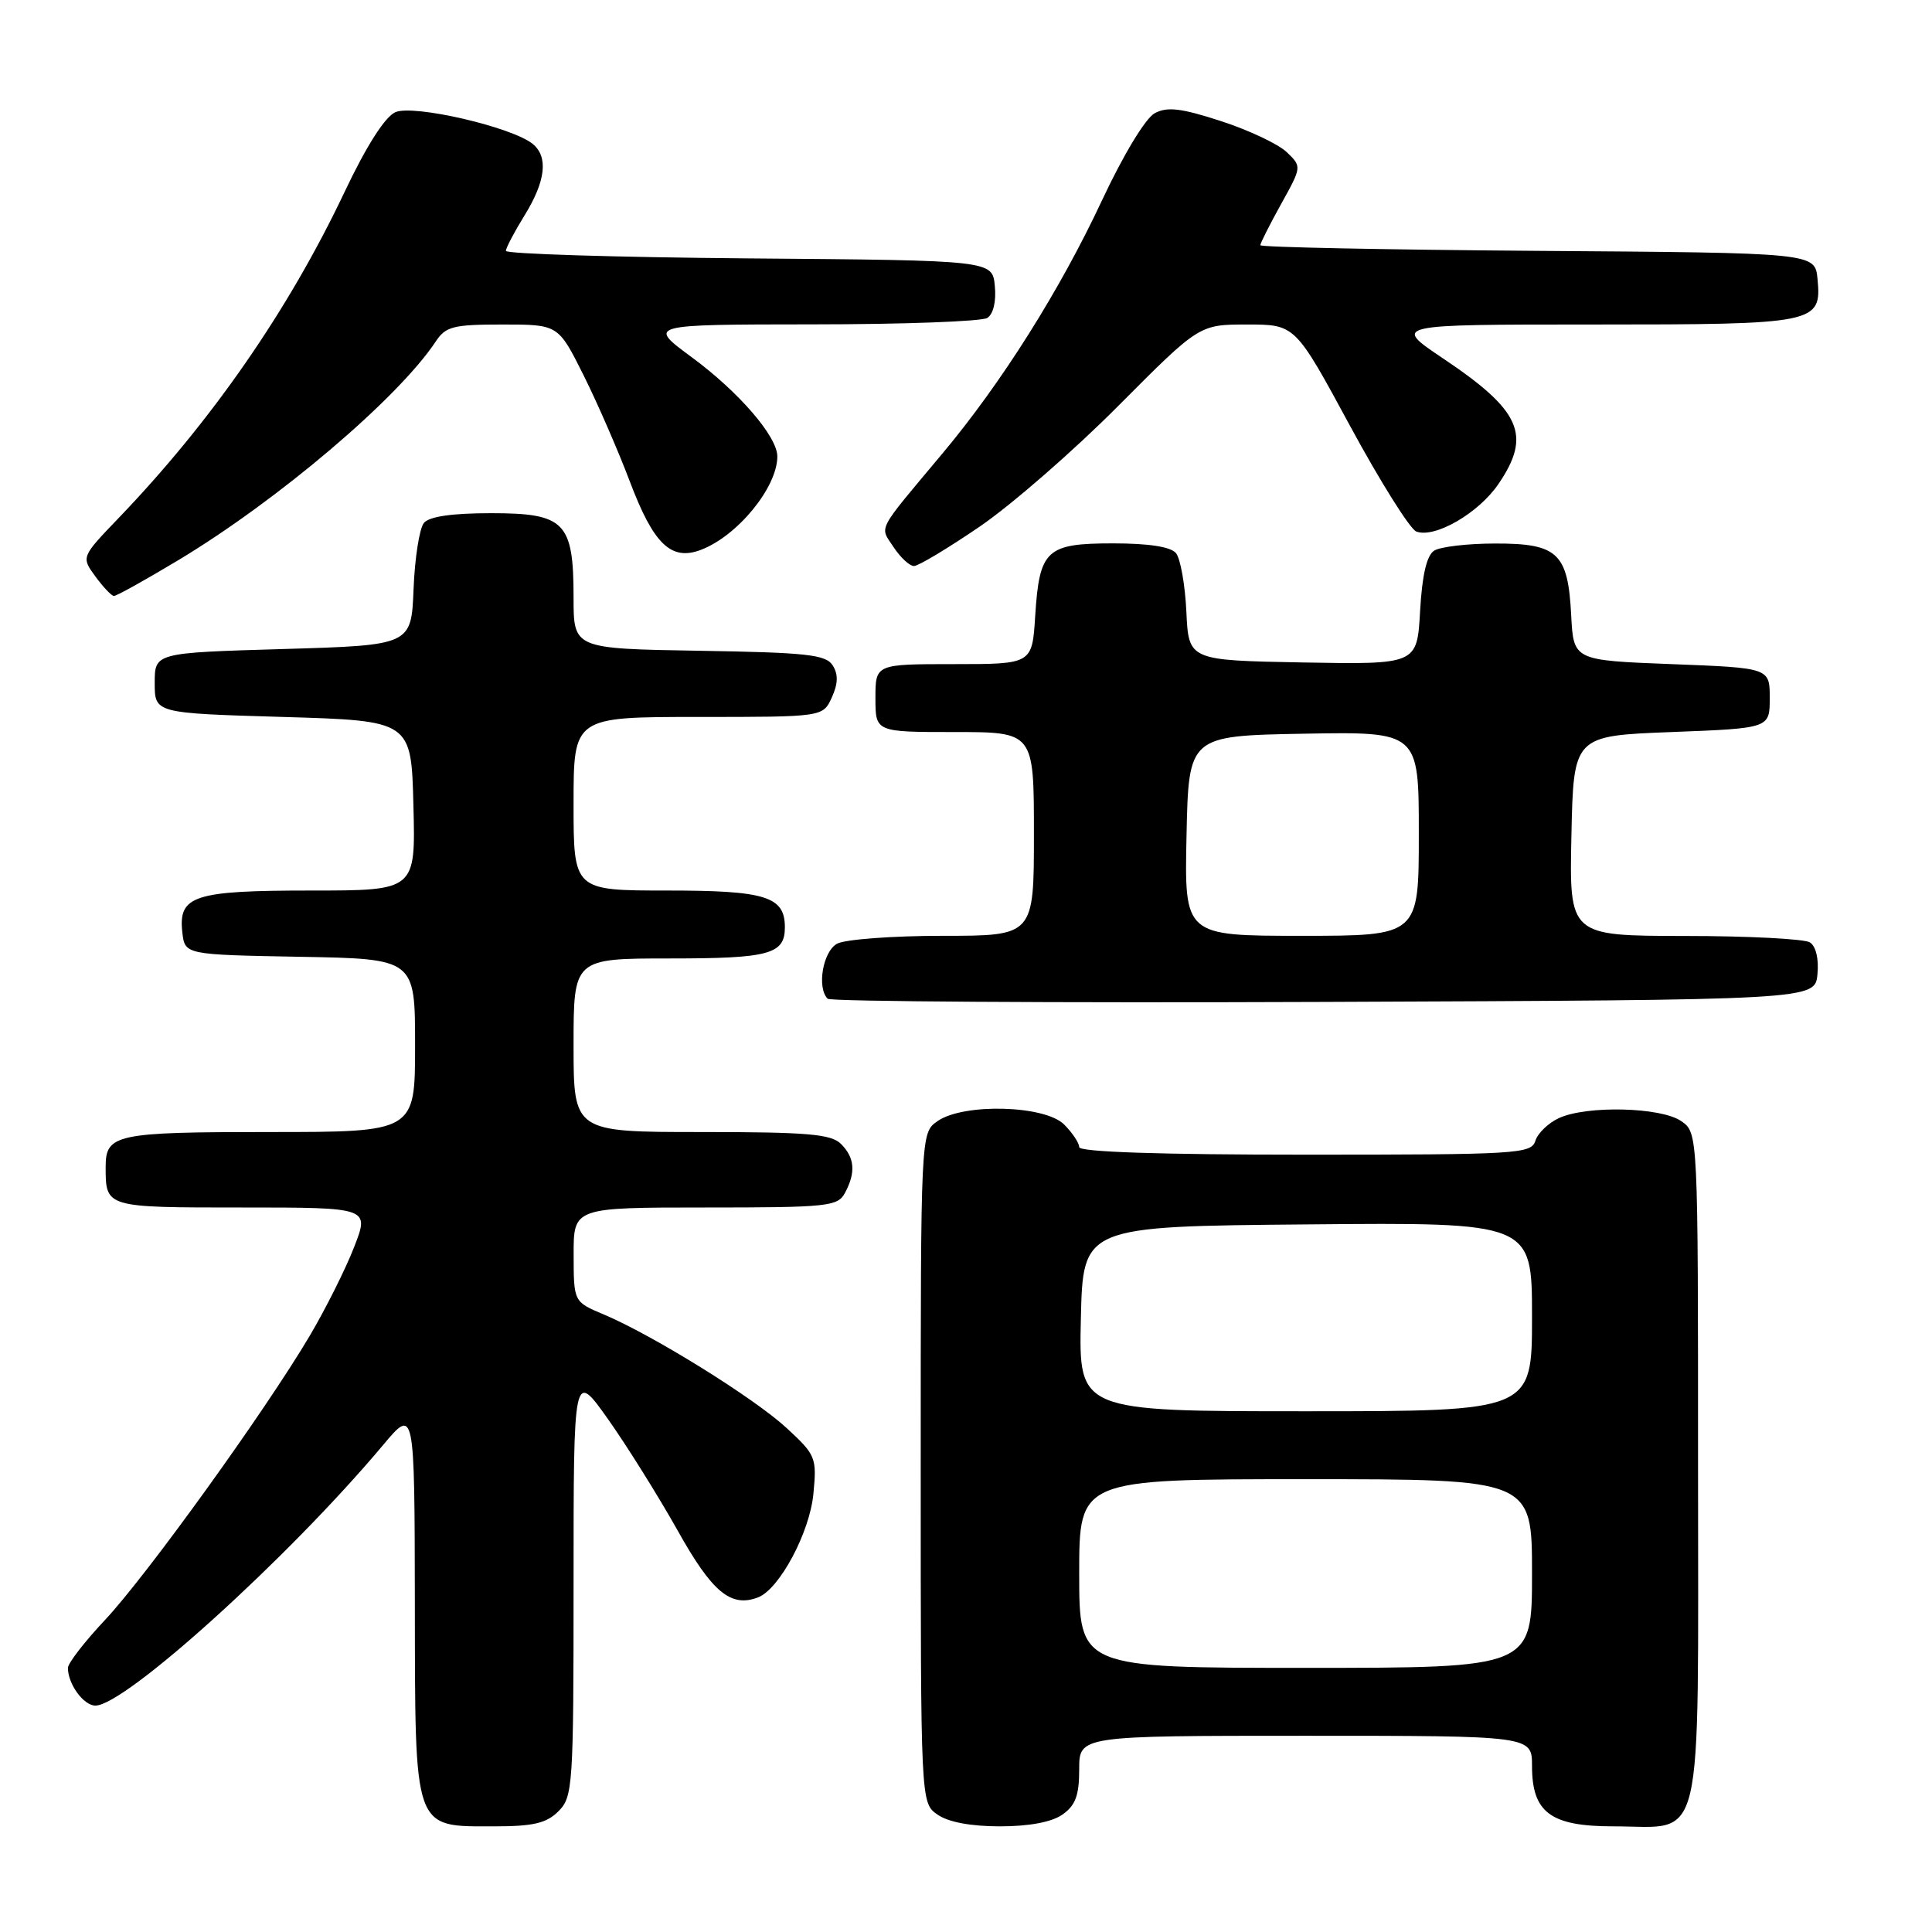 <?xml version="1.0" encoding="UTF-8" standalone="no"?>
<!DOCTYPE svg PUBLIC "-//W3C//DTD SVG 1.1//EN" "http://www.w3.org/Graphics/SVG/1.1/DTD/svg11.dtd" >
<svg xmlns="http://www.w3.org/2000/svg" xmlns:xlink="http://www.w3.org/1999/xlink" version="1.1" viewBox="0 0 256 256">
 <g >
 <path fill="currentColor"
d=" M 74.00 240.00 C 75.91 238.09 76.00 236.67 76.00 209.80 C 76.00 181.61 76.00 181.61 80.57 188.05 C 83.08 191.60 87.22 198.23 89.78 202.78 C 94.37 211.00 96.84 213.04 100.45 211.66 C 103.28 210.57 107.29 203.07 107.78 197.94 C 108.24 193.13 108.10 192.79 104.23 189.22 C 99.92 185.24 86.47 176.89 79.97 174.16 C 76.02 172.50 76.02 172.50 76.01 166.25 C 76.00 160.00 76.00 160.00 93.46 160.00 C 109.71 160.00 111.00 159.86 111.96 158.07 C 113.42 155.35 113.26 153.40 111.43 151.57 C 110.12 150.27 106.98 150.00 92.93 150.00 C 76.00 150.00 76.00 150.00 76.00 138.50 C 76.00 127.00 76.00 127.00 88.80 127.00 C 101.95 127.00 104.00 126.44 104.00 122.87 C 104.00 118.79 101.48 118.00 88.43 118.00 C 76.00 118.00 76.00 118.00 76.00 106.50 C 76.00 95.00 76.00 95.00 92.52 95.00 C 109.04 95.00 109.04 95.00 110.22 92.42 C 111.05 90.59 111.09 89.36 110.34 88.17 C 109.43 86.74 106.92 86.46 92.64 86.23 C 76.00 85.95 76.00 85.95 76.00 79.20 C 76.00 69.17 74.86 68.00 65.07 68.00 C 59.89 68.00 56.88 68.44 56.17 69.29 C 55.58 70.01 54.96 73.94 54.80 78.04 C 54.50 85.50 54.50 85.50 37.50 86.00 C 20.50 86.50 20.50 86.50 20.50 90.50 C 20.50 94.50 20.50 94.50 37.50 95.00 C 54.50 95.50 54.50 95.50 54.78 106.75 C 55.07 118.00 55.07 118.00 41.22 118.00 C 25.66 118.00 23.61 118.67 24.16 123.55 C 24.50 126.50 24.50 126.50 39.75 126.78 C 55.00 127.05 55.00 127.05 55.00 138.53 C 55.00 150.00 55.00 150.00 35.70 150.00 C 15.34 150.00 14.00 150.29 14.00 154.62 C 14.00 160.02 13.94 160.00 32.09 160.00 C 48.97 160.00 48.97 160.00 46.92 165.25 C 45.80 168.14 43.15 173.43 41.04 177.00 C 35.21 186.87 19.38 208.85 13.88 214.69 C 11.20 217.54 9.00 220.39 9.00 221.01 C 9.00 223.15 11.08 226.00 12.64 226.00 C 16.59 226.00 38.30 206.33 50.74 191.50 C 54.93 186.50 54.93 186.50 54.97 212.25 C 55.01 242.86 54.70 242.00 65.50 242.00 C 70.67 242.00 72.41 241.59 74.00 240.00 Z  M 140.78 240.44 C 142.51 239.23 143.00 237.90 143.00 234.44 C 143.00 230.00 143.00 230.00 173.00 230.00 C 203.00 230.00 203.00 230.00 203.00 234.00 C 203.00 240.17 205.46 242.00 213.78 242.00 C 225.96 242.00 225.00 246.05 225.00 194.50 C 225.00 150.11 225.00 150.11 222.78 148.56 C 220.13 146.70 210.29 146.45 206.57 148.15 C 205.18 148.79 203.77 150.14 203.45 151.15 C 202.90 152.90 201.17 153.00 172.93 153.00 C 153.64 153.00 143.00 152.64 143.00 152.00 C 143.00 151.45 142.10 150.10 141.00 149.00 C 138.44 146.44 127.66 146.15 124.22 148.56 C 122.00 150.11 122.00 150.11 122.00 194.50 C 122.00 238.89 122.00 238.89 124.22 240.44 C 125.64 241.44 128.64 242.00 132.50 242.00 C 136.36 242.00 139.36 241.44 140.78 240.44 Z  M 240.82 129.10 C 241.02 127.06 240.62 125.38 239.82 124.87 C 239.10 124.41 231.62 124.02 223.22 124.02 C 207.94 124.00 207.94 124.00 208.22 110.75 C 208.50 97.50 208.50 97.50 221.50 97.00 C 234.50 96.50 234.50 96.50 234.50 92.50 C 234.50 88.50 234.50 88.50 221.50 88.00 C 208.50 87.50 208.50 87.50 208.19 81.52 C 207.77 73.27 206.41 72.00 198.10 72.02 C 194.47 72.02 190.84 72.45 190.04 72.96 C 189.05 73.58 188.44 76.18 188.17 80.97 C 187.77 88.05 187.77 88.05 172.64 87.78 C 157.50 87.50 157.50 87.50 157.20 81.04 C 157.03 77.48 156.41 74.00 155.82 73.29 C 155.13 72.45 152.20 72.00 147.50 72.00 C 138.63 72.00 137.73 72.84 137.17 81.60 C 136.77 88.00 136.77 88.00 126.38 88.00 C 116.00 88.00 116.00 88.00 116.00 92.50 C 116.00 97.00 116.00 97.00 126.50 97.00 C 137.00 97.00 137.00 97.00 137.00 110.50 C 137.00 124.00 137.00 124.00 124.93 124.00 C 118.30 124.00 112.00 124.47 110.93 125.04 C 109.04 126.05 108.21 130.87 109.67 132.34 C 110.04 132.71 139.63 132.90 175.42 132.76 C 240.50 132.50 240.50 132.50 240.82 129.10 Z  M 23.62 74.23 C 36.86 66.27 52.75 52.77 57.74 45.25 C 59.06 43.25 60.07 43.00 66.60 43.00 C 73.97 43.00 73.97 43.00 77.34 49.75 C 79.19 53.46 81.93 59.77 83.44 63.76 C 86.59 72.11 88.92 74.36 92.87 72.86 C 97.72 71.02 103.00 64.58 103.00 60.48 C 103.00 57.84 97.90 51.93 91.64 47.32 C 85.78 43.00 85.78 43.00 107.64 42.98 C 119.66 42.98 130.10 42.59 130.82 42.13 C 131.62 41.62 132.02 39.94 131.82 37.90 C 131.50 34.50 131.50 34.50 99.25 34.24 C 81.51 34.09 67.01 33.64 67.03 33.24 C 67.05 32.83 68.17 30.70 69.53 28.50 C 72.30 24.00 72.67 20.80 70.61 19.09 C 67.90 16.84 54.74 13.80 52.38 14.87 C 50.99 15.50 48.52 19.39 45.66 25.43 C 38.23 41.11 28.04 55.81 15.71 68.65 C 10.76 73.81 10.76 73.81 12.63 76.37 C 13.66 77.78 14.77 78.95 15.09 78.97 C 15.42 78.99 19.25 76.85 23.62 74.23 Z  M 129.84 69.76 C 134.05 66.88 142.32 59.68 148.20 53.76 C 158.91 43.00 158.91 43.00 165.26 43.00 C 171.62 43.00 171.62 43.00 178.88 56.42 C 182.88 63.80 186.83 70.11 187.67 70.43 C 190.11 71.36 195.93 68.00 198.56 64.12 C 202.97 57.64 201.55 54.42 191.18 47.47 C 184.52 43.00 184.52 43.00 211.07 43.00 C 240.73 43.00 241.39 42.87 240.83 36.96 C 240.50 33.50 240.50 33.50 203.75 33.24 C 183.54 33.09 167.00 32.76 167.00 32.49 C 167.00 32.22 168.24 29.77 169.75 27.04 C 172.50 22.09 172.50 22.08 170.50 20.16 C 169.40 19.10 165.49 17.25 161.80 16.05 C 156.51 14.33 154.67 14.11 153.01 15.00 C 151.79 15.65 148.86 20.49 146.02 26.55 C 140.45 38.46 132.70 50.75 124.88 60.09 C 116.02 70.68 116.55 69.66 118.40 72.49 C 119.31 73.87 120.52 75.00 121.11 75.00 C 121.69 75.00 125.62 72.64 129.84 69.76 Z  M 143.00 208.50 C 143.00 196.00 143.00 196.00 173.00 196.00 C 203.00 196.00 203.00 196.00 203.00 208.50 C 203.00 221.00 203.00 221.00 173.00 221.00 C 143.00 221.00 143.00 221.00 143.00 208.50 Z  M 143.22 174.75 C 143.50 162.50 143.50 162.50 173.25 162.24 C 203.00 161.97 203.00 161.97 203.00 174.49 C 203.00 187.00 203.00 187.00 172.97 187.00 C 142.94 187.00 142.94 187.00 143.22 174.75 Z  M 157.22 110.75 C 157.50 97.50 157.50 97.50 172.75 97.22 C 188.00 96.95 188.00 96.95 188.00 110.47 C 188.00 124.00 188.00 124.00 172.47 124.00 C 156.94 124.00 156.94 124.00 157.22 110.75 Z "/>
</g>
</svg>